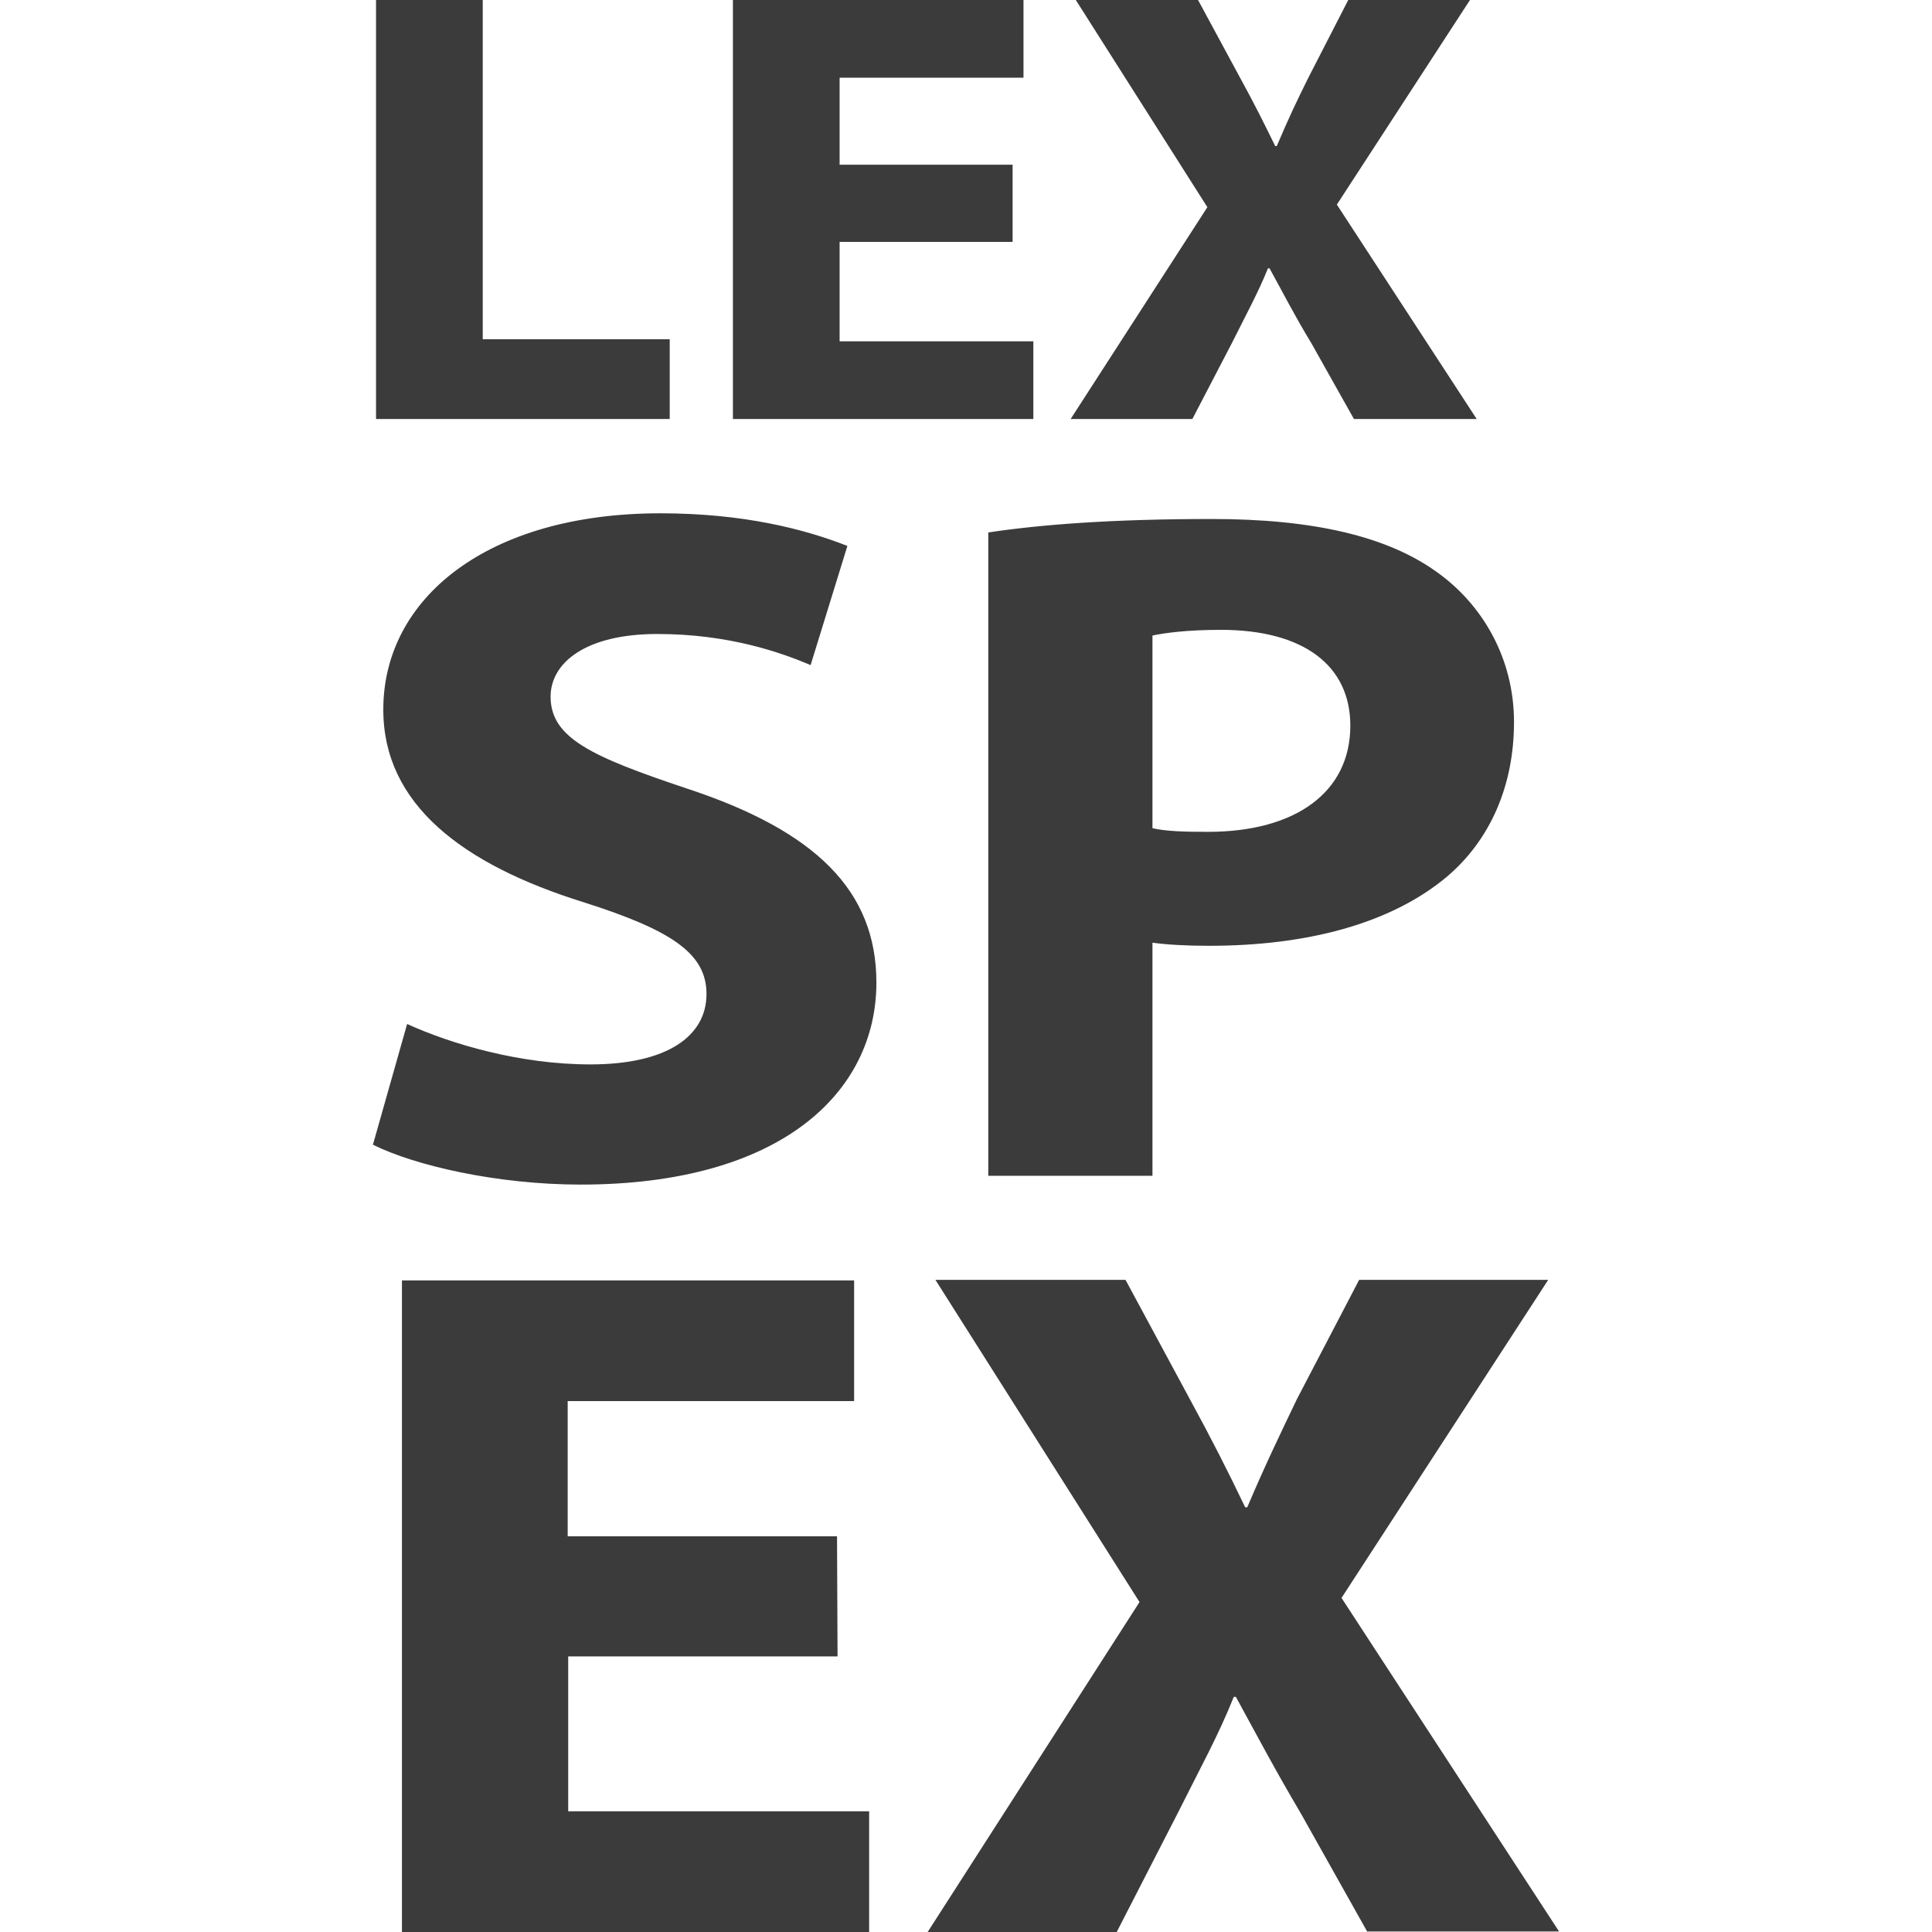 <?xml version="1.0" encoding="utf-8"?>
<!-- Generator: Adobe Illustrator 24.0.1, SVG Export Plug-In . SVG Version: 6.00 Build 0)  -->
<svg version="1.1" id="Layer_1" xmlns="http://www.w3.org/2000/svg" xmlns:xlink="http://www.w3.org/1999/xlink" x="0px" y="0px"
	 viewBox="0 0 373 373" style="enable-background:new 0 0 373 373;" xml:space="preserve">
<style type="text/css">
	.st0{enable-background:new    ;}
	.st1{fill:#3B3B3B;}
</style>
<g class="st0">
	<path class="st1" d="M72.6,0h20.6v65.5h36.1v15.4H72.6V0z M195.6,46.7h-33.5v19.2h37.4v15h-58V0h56.1v15h-35.5v16.8h33.4v14.9
		L195.6,46.7z M261.4,80.9l-8.2-14.6c-3.4-5.6-5.5-9.8-8.1-14.5h-0.3c-1.9,4.7-4.2,8.9-7,14.5l-7.6,14.6h-23.5L233.1,40L207.7,0
		h23.6l8,14.8c2.7,4.9,4.7,8.9,6.9,13.4h0.3c2.2-5.2,3.9-8.8,6.2-13.4L260.3,0h23.5l-25.7,39.5l27,41.4H261.4z"/>
</g>
<g class="st0">
	<path class="st1" d="M78.6,197.7c8.6,3.9,21.8,7.8,35.4,7.8c14.7,0,22.4-5.4,22.4-13.6c0-7.8-6.7-12.3-23.7-17.7
		C89.3,166.9,74,155.3,74,137c0-21.5,20.1-37.9,53.5-37.9c15.9,0,27.7,3,36.1,6.3l-7.1,23c-5.7-2.4-15.7-6-29.6-6
		s-20.6,5.6-20.6,12.1c0,8,8,11.6,26.2,17.7c25,8.2,36.7,19.8,36.7,37.5c0,21.1-18.3,39-57.1,39C95.9,228.7,80,225,72,221
		C72,221,78.6,197.7,78.6,197.7z M190.8,102.8c9.9-1.5,23.7-2.6,43.2-2.6c19.7,0,33.8,3.4,43.2,10.1c9,6.3,15.1,16.8,15.1,29.1
		s-4.6,22.8-13,29.9c-10.9,9.1-27.1,13.3-45.9,13.3c-4.2,0-8-0.2-10.9-0.6v45h-31.7V102.8z M222.5,159.9c2.7,0.6,6.1,0.7,10.7,0.7
		c17,0,27.5-7.7,27.5-20.5c0-11.6-9-18.5-25-18.5c-6.5,0-10.9,0.6-13.2,1.1V159.9z"/>
</g>
<g class="st0">
	<path class="st1" d="M161.7,319.8h-52v29.9h58.1V373H77.6V247.2h87.3v23.3h-55.3v26.1h52L161.7,319.8L161.7,319.8z M264,373
		l-12.8-22.8c-5.2-8.8-8.6-15.3-12.6-22.6h-0.4c-2.9,7.3-6.5,13.8-10.9,22.6L215.6,373h-36.5l40.9-63.7l-39.4-62.2h36.7l12.4,23
		c4.2,7.7,7.3,13.8,10.7,20.9h0.4c3.4-8,6.1-13.6,9.6-20.9l12-23h36.5L259,308.5l42,64.4h-37V373z"/>
</g>
</svg>
